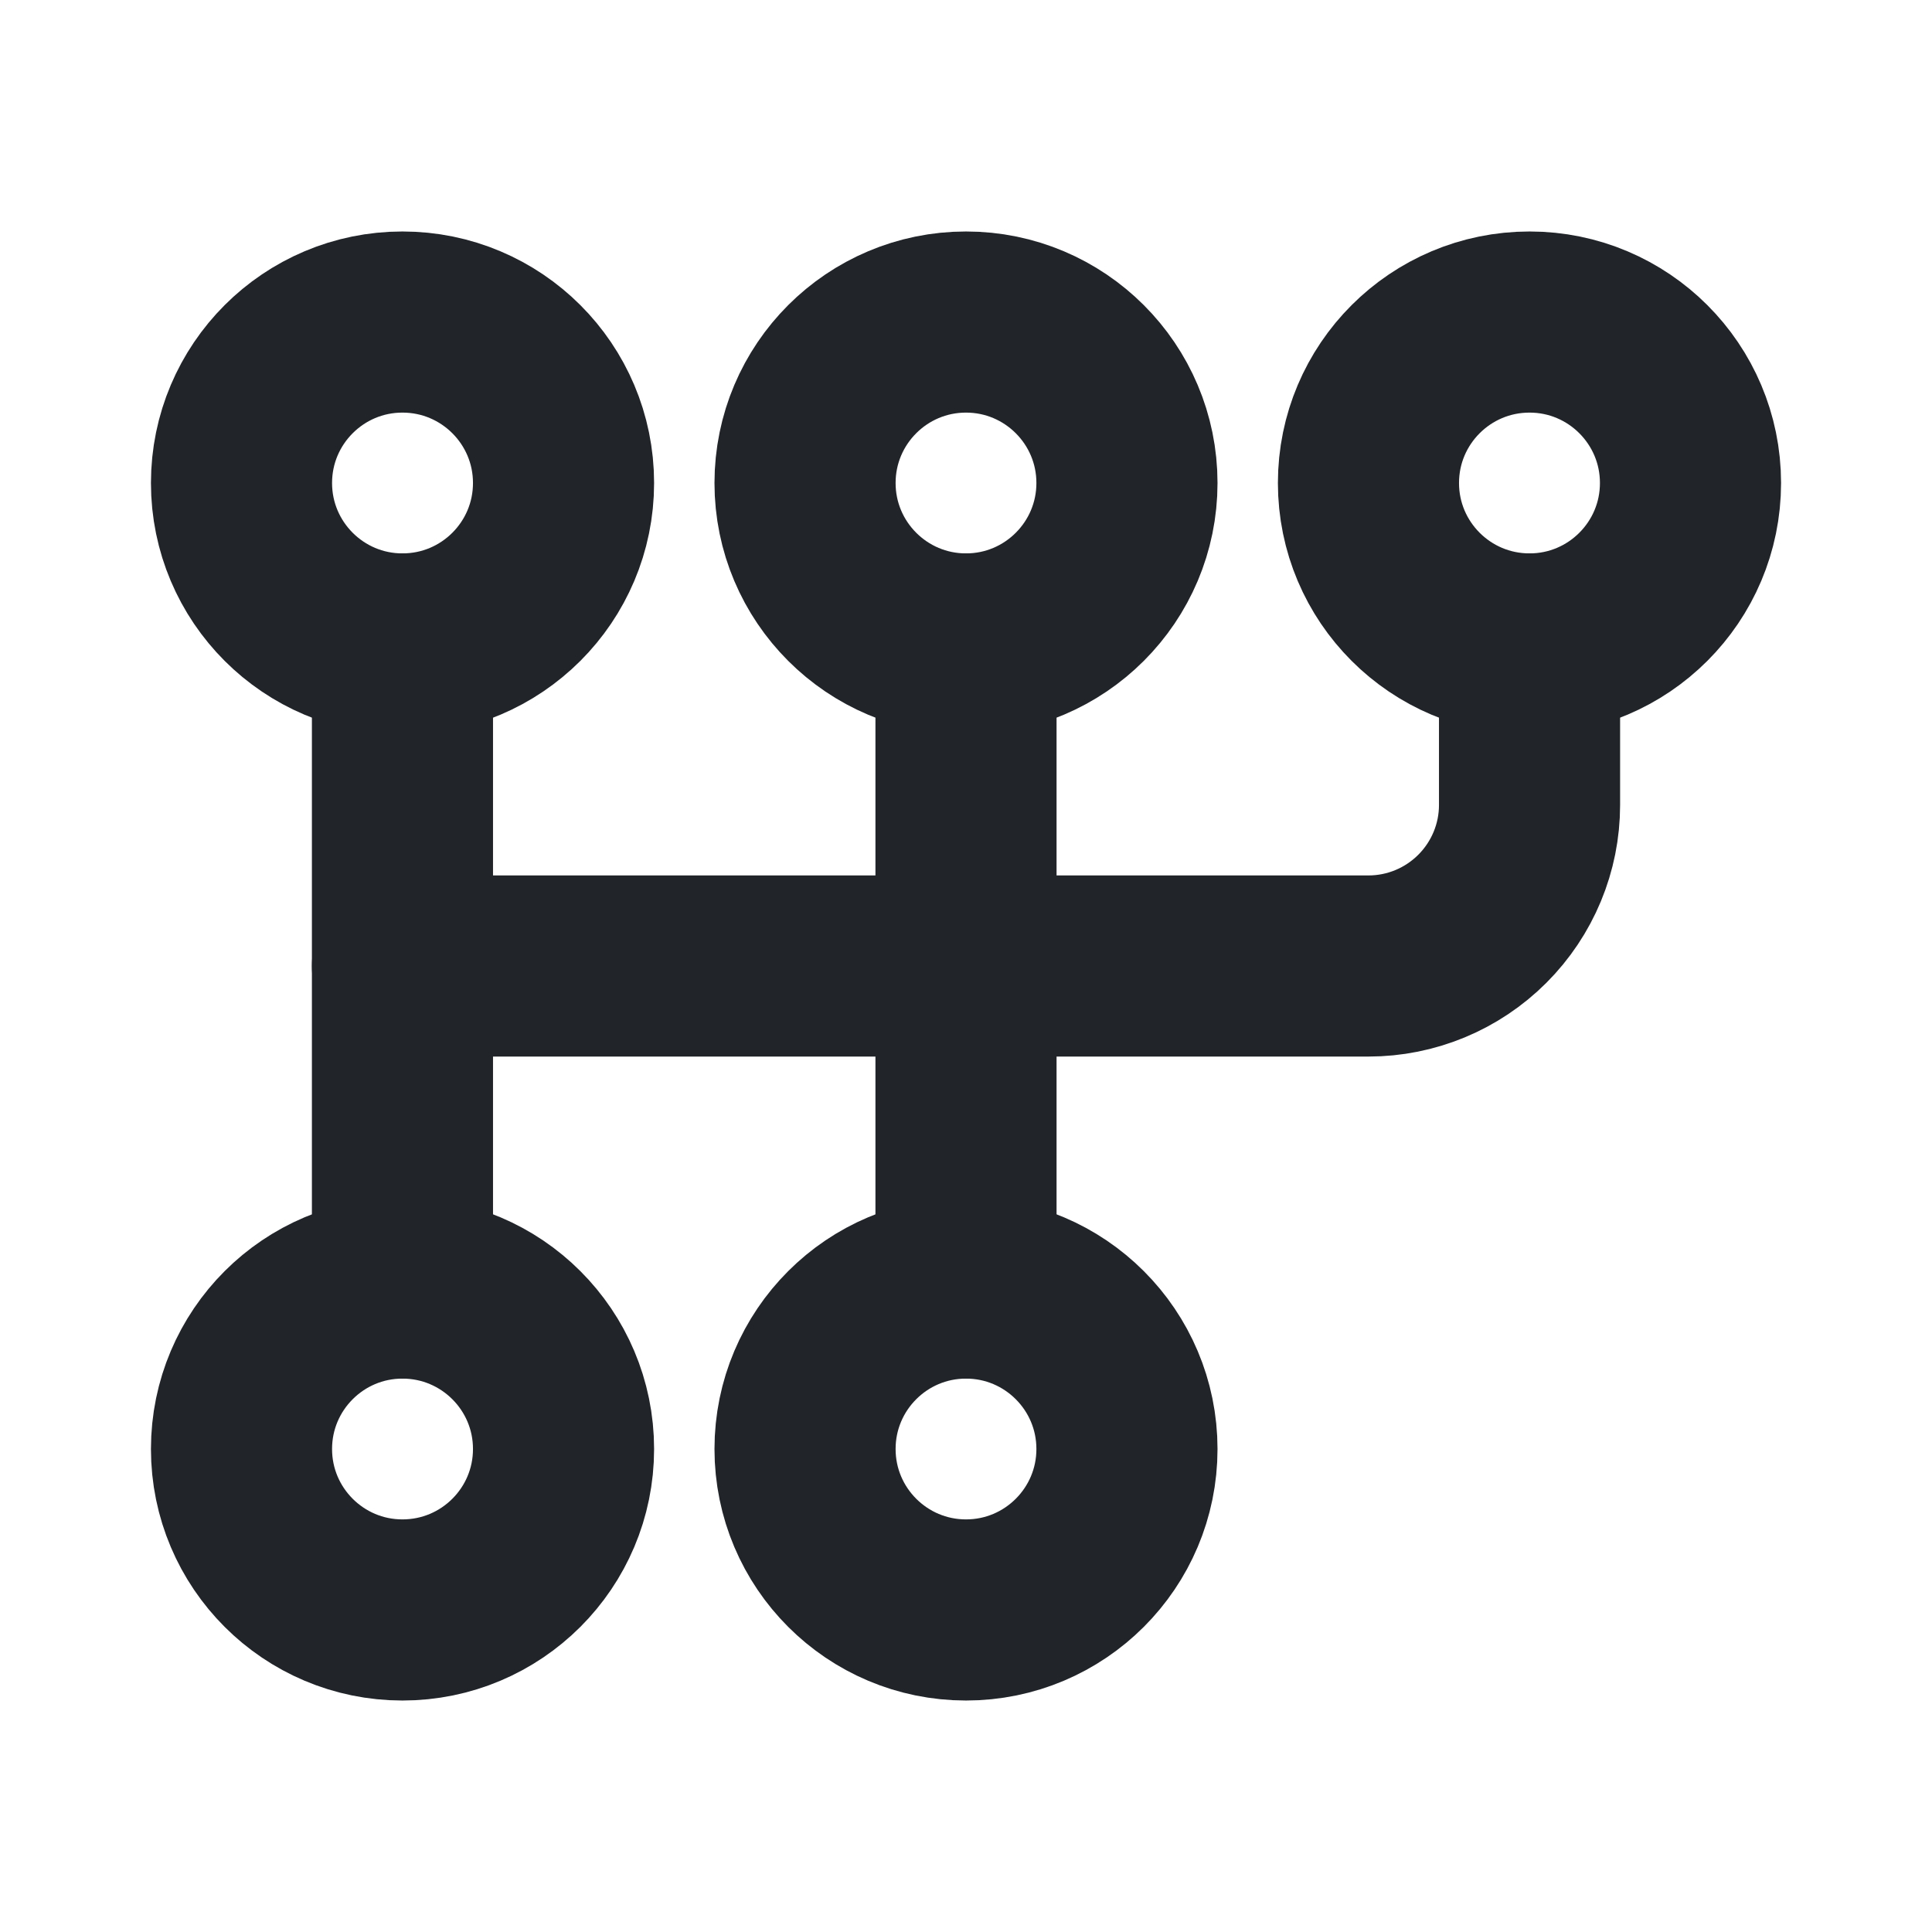 <svg width="16" height="16" viewBox="0 0 16 16" fill="none" xmlns="http://www.w3.org/2000/svg">
<g clip-path="url(#clip0_693_4482)">
<path d="M3.333 5.333C4.07 5.333 4.667 4.736 4.667 4C4.667 3.264 4.07 2.667 3.333 2.667C2.597 2.667 2 3.264 2 4C2 4.736 2.597 5.333 3.333 5.333Z" stroke="#212529" stroke-width="1.5" stroke-linecap="round" stroke-linejoin="round"/>
<path d="M8 5.333C8.736 5.333 9.333 4.736 9.333 4C9.333 3.264 8.736 2.667 8 2.667C7.264 2.667 6.667 3.264 6.667 4C6.667 4.736 7.264 5.333 8 5.333Z" stroke="#212529" stroke-width="1.5" stroke-linecap="round" stroke-linejoin="round"/>
<path d="M12.667 5.333C13.403 5.333 14 4.736 14 4C14 3.264 13.403 2.667 12.667 2.667C11.93 2.667 11.333 3.264 11.333 4C11.333 4.736 11.93 5.333 12.667 5.333Z" stroke="#212529" stroke-width="1.5" stroke-linecap="round" stroke-linejoin="round"/>
<path d="M3.333 13.333C4.07 13.333 4.667 12.736 4.667 12C4.667 11.264 4.07 10.667 3.333 10.667C2.597 10.667 2 11.264 2 12C2 12.736 2.597 13.333 3.333 13.333Z" stroke="#212529" stroke-width="1.5" stroke-linecap="round" stroke-linejoin="round"/>
<path d="M8 13.333C8.736 13.333 9.333 12.736 9.333 12C9.333 11.264 8.736 10.667 8 10.667C7.264 10.667 6.667 11.264 6.667 12C6.667 12.736 7.264 13.333 8 13.333Z" stroke="#212529" stroke-width="1.5" stroke-linecap="round" stroke-linejoin="round"/>
<path d="M3.333 5.333V10.667" stroke="#212529" stroke-width="1.5" stroke-linecap="round" stroke-linejoin="round"/>
<path d="M8 5.333V10.667" stroke="#212529" stroke-width="1.5" stroke-linecap="round" stroke-linejoin="round"/>
<path d="M12.667 5.333V6.667C12.667 7.02 12.526 7.359 12.276 7.609C12.026 7.859 11.687 8 11.333 8H3.333" stroke="#212529" stroke-width="1.5" stroke-linecap="round" stroke-linejoin="round"/>
</g>
<defs>
<clipPath id="clip0_693_4482">
<rect width="16" height="16" fill="white"/>
</clipPath>
</defs>
</svg>

